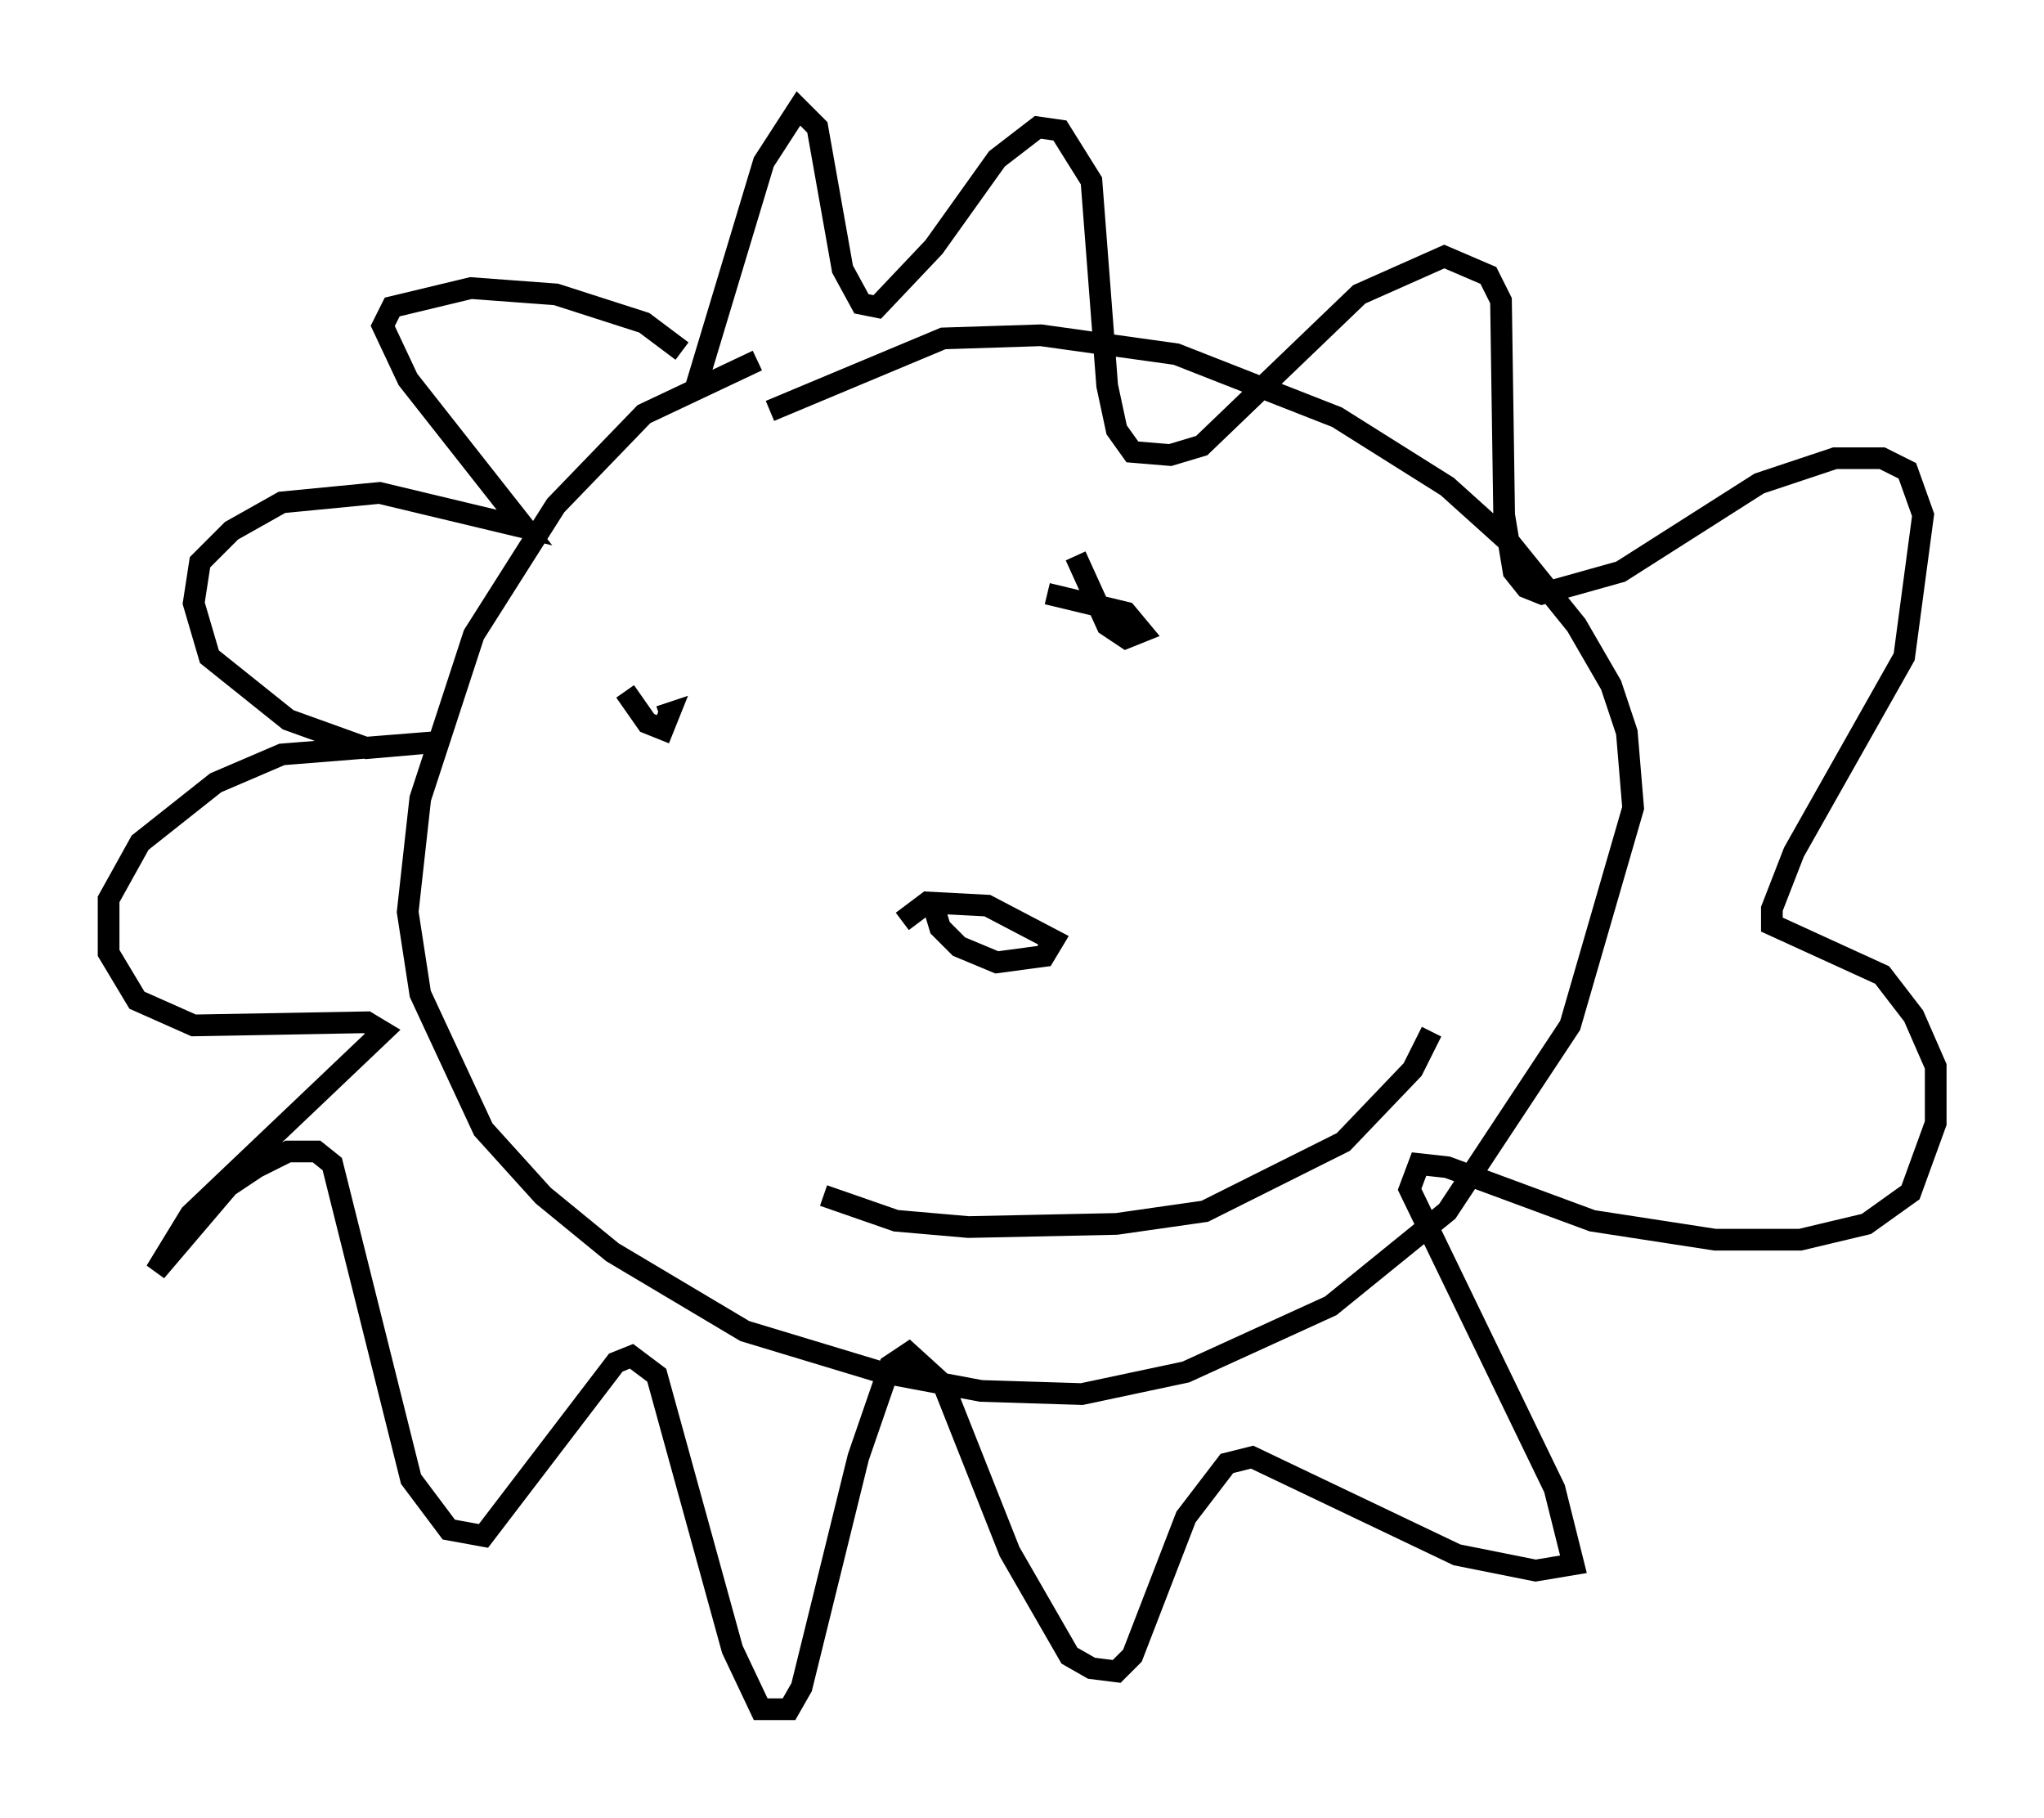 <?xml version="1.0" encoding="utf-8" ?>
<svg baseProfile="full" height="83.788" version="1.1" width="94.246" xmlns="http://www.w3.org/2000/svg" xmlns:ev="http://www.w3.org/2001/xml-events" xmlns:xlink="http://www.w3.org/1999/xlink"><defs /><rect fill="white" height="83.788" width="94.246" x="0" y="0" /><path d="M38.262, 16.184 m-3.341, 0.436 l-5.229, 2.469 -4.067, 4.212 l-3.777, 5.955 -2.469, 7.553 l-0.581, 5.229 0.581, 3.777 l2.905, 6.246 2.76, 3.05 l3.196, 2.615 6.101, 3.631 l6.246, 1.888 4.648, 0.872 l4.648, 0.145 4.793, -1.017 l6.682, -3.05 5.374, -4.358 l5.665, -8.57 2.905, -10.022 l-0.291, -3.486 -0.726, -2.179 l-1.598, -2.76 -3.05, -3.777 l-2.905, -2.615 -5.084, -3.196 l-7.408, -2.905 -6.246, -0.872 l-4.503, 0.145 -7.989, 3.341 m7.408, 22.369 l0.436, 1.453 0.872, 0.872 l1.743, 0.726 2.179, -0.291 l0.436, -0.726 -3.05, -1.598 l-2.76, -0.145 -1.162, 0.872 m-3.631, 12.637 l3.341, 1.162 3.341, 0.291 l6.827, -0.145 4.067, -0.581 l6.391, -3.196 3.196, -3.341 l0.872, -1.743 m-37.184, -15.687 l1.017, 1.453 0.726, 0.291 l0.291, -0.726 -0.436, 0.145 m19.173, -7.408 l1.453, 3.196 0.872, 0.581 l0.726, -0.291 -0.726, -0.872 l-3.631, -0.872 m-16.268, -9.296 l3.196, -10.603 1.598, -2.469 l0.872, 0.872 1.162, 6.536 l0.872, 1.598 0.726, 0.145 l2.615, -2.76 2.905, -4.067 l1.888, -1.453 1.017, 0.145 l1.453, 2.324 0.726, 9.441 l0.436, 2.034 0.726, 1.017 l1.743, 0.145 1.453, -0.436 l7.263, -6.972 3.922, -1.743 l2.034, 0.872 0.581, 1.162 l0.145, 9.877 0.436, 2.615 l0.581, 0.726 0.726, 0.291 l3.631, -1.017 6.391, -4.067 l3.486, -1.162 2.179, 0.0 l1.162, 0.581 0.726, 2.034 l-0.872, 6.536 -5.084, 9.006 l-1.017, 2.615 0.0, 0.726 l5.084, 2.324 1.453, 1.888 l1.017, 2.324 0.0, 2.615 l-1.162, 3.196 -2.034, 1.453 l-3.05, 0.726 -3.922, 0.0 l-5.665, -0.872 -6.682, -2.469 l-1.307, -0.145 -0.436, 1.162 l6.682, 13.799 0.872, 3.486 l-1.743, 0.291 -3.631, -0.726 l-9.441, -4.503 -1.162, 0.291 l-1.888, 2.469 -2.469, 6.391 l-0.726, 0.726 -1.162, -0.145 l-1.017, -0.581 -2.76, -4.793 l-3.05, -7.698 -1.598, -1.453 l-0.872, 0.581 -1.453, 4.212 l-2.615, 10.603 -0.581, 1.017 l-1.307, 0.0 -1.307, -2.76 l-3.486, -12.637 -1.162, -0.872 l-0.726, 0.291 -6.101, 7.989 l-1.598, -0.291 -1.743, -2.324 l-3.631, -14.525 -0.726, -0.581 l-1.307, 0.0 -1.453, 0.726 l-1.307, 0.872 -3.341, 3.922 l1.598, -2.615 8.86, -8.425 l-0.726, -0.436 -7.989, 0.145 l-2.615, -1.162 -1.307, -2.179 l0.0, -2.469 1.453, -2.615 l3.486, -2.76 3.05, -1.307 l7.263, -0.581 -3.341, 0.291 l-3.631, -1.307 -3.631, -2.905 l-0.726, -2.469 0.291, -1.888 l1.453, -1.453 2.324, -1.307 l4.503, -0.436 6.682, 1.598 l-5.374, -6.827 -1.162, -2.469 l0.436, -0.872 3.631, -0.872 l3.922, 0.291 4.067, 1.307 l1.743, 1.307 " fill="none" stroke="black" stroke-width="1" /></svg>